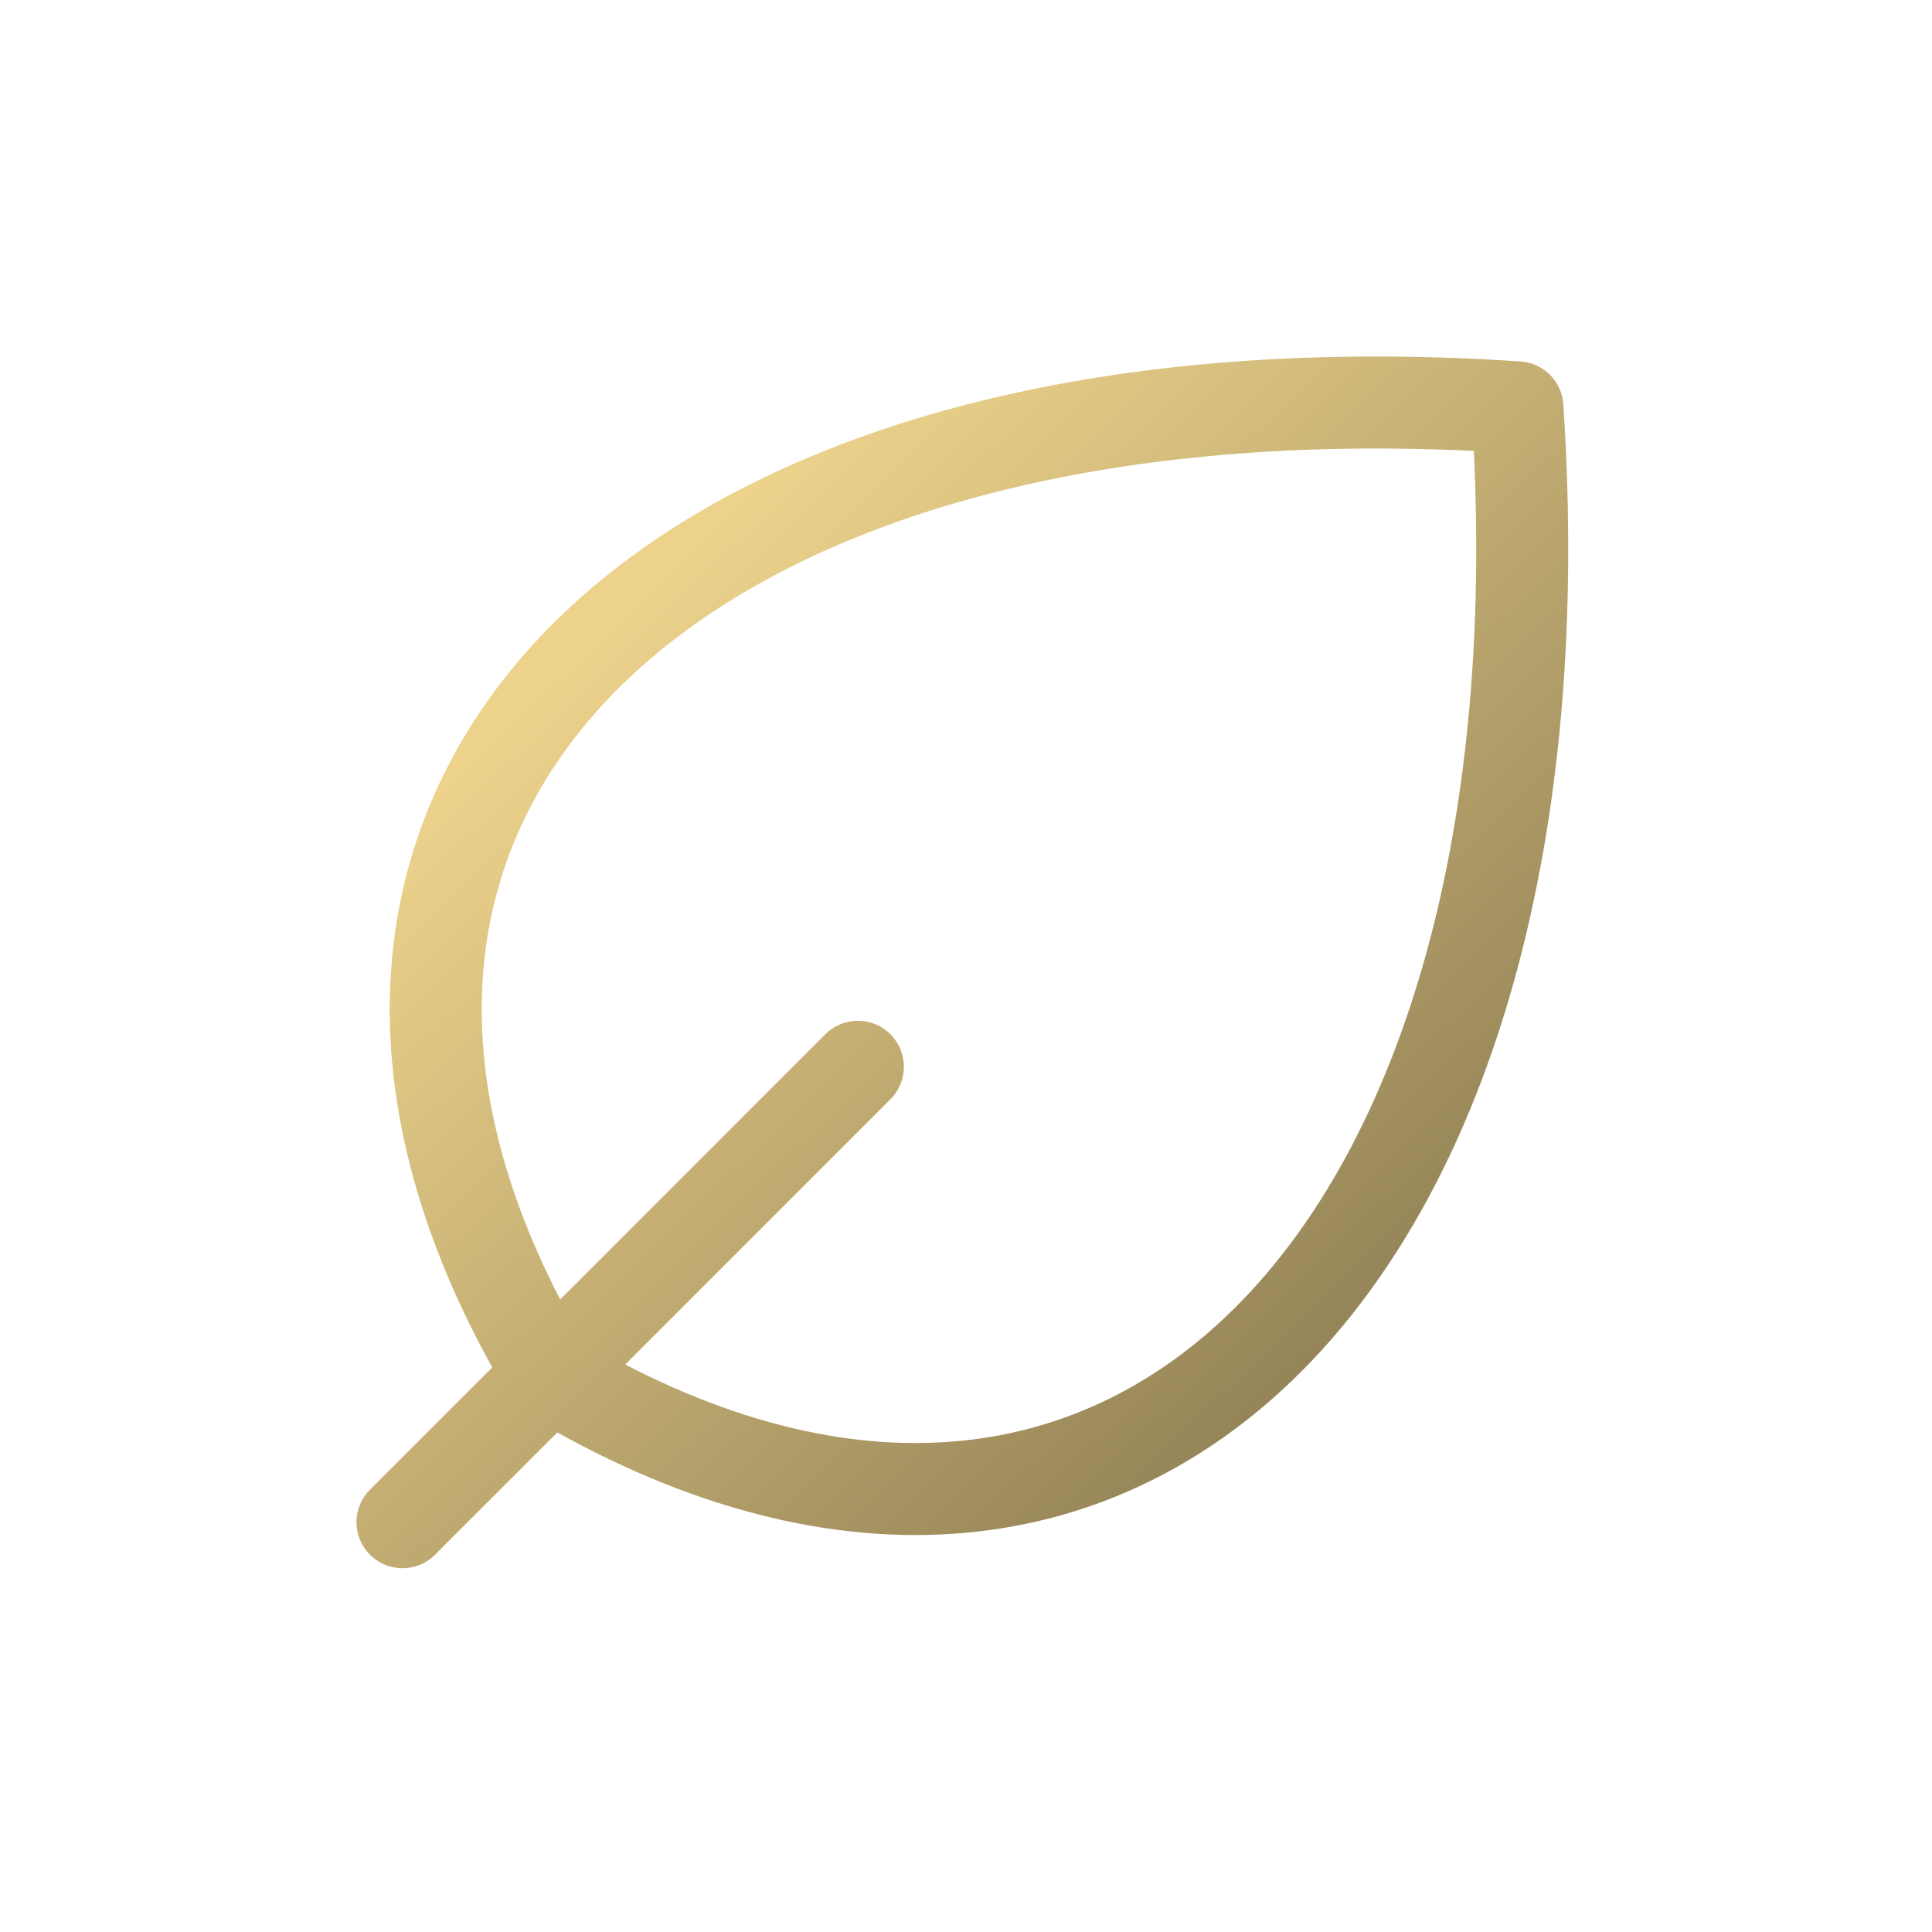 <svg width="42" height="42" viewBox="0 0 42 42" fill="none" xmlns="http://www.w3.org/2000/svg">
<path d="M11.951 29.891C24.325 37.316 34.225 27.416 32.987 8.855C14.426 7.617 4.527 17.517 11.951 29.891ZM11.951 29.891C11.951 29.891 11.951 29.891 11.951 29.891ZM11.951 29.891L8.75 33.091M11.951 29.891L18.649 23.191" stroke="url(#paint0_linear_140_80)" stroke-width="2" stroke-linecap="round" stroke-linejoin="round"/>
<defs>
<linearGradient id="paint0_linear_140_80" x1="22.158" y1="5.031" x2="40.166" y2="23.7" gradientUnits="userSpaceOnUse">
<stop stop-color="#ECD28B"/>
<stop offset="1" stop-color="#86774F"/>
</linearGradient>
</defs>
</svg>
